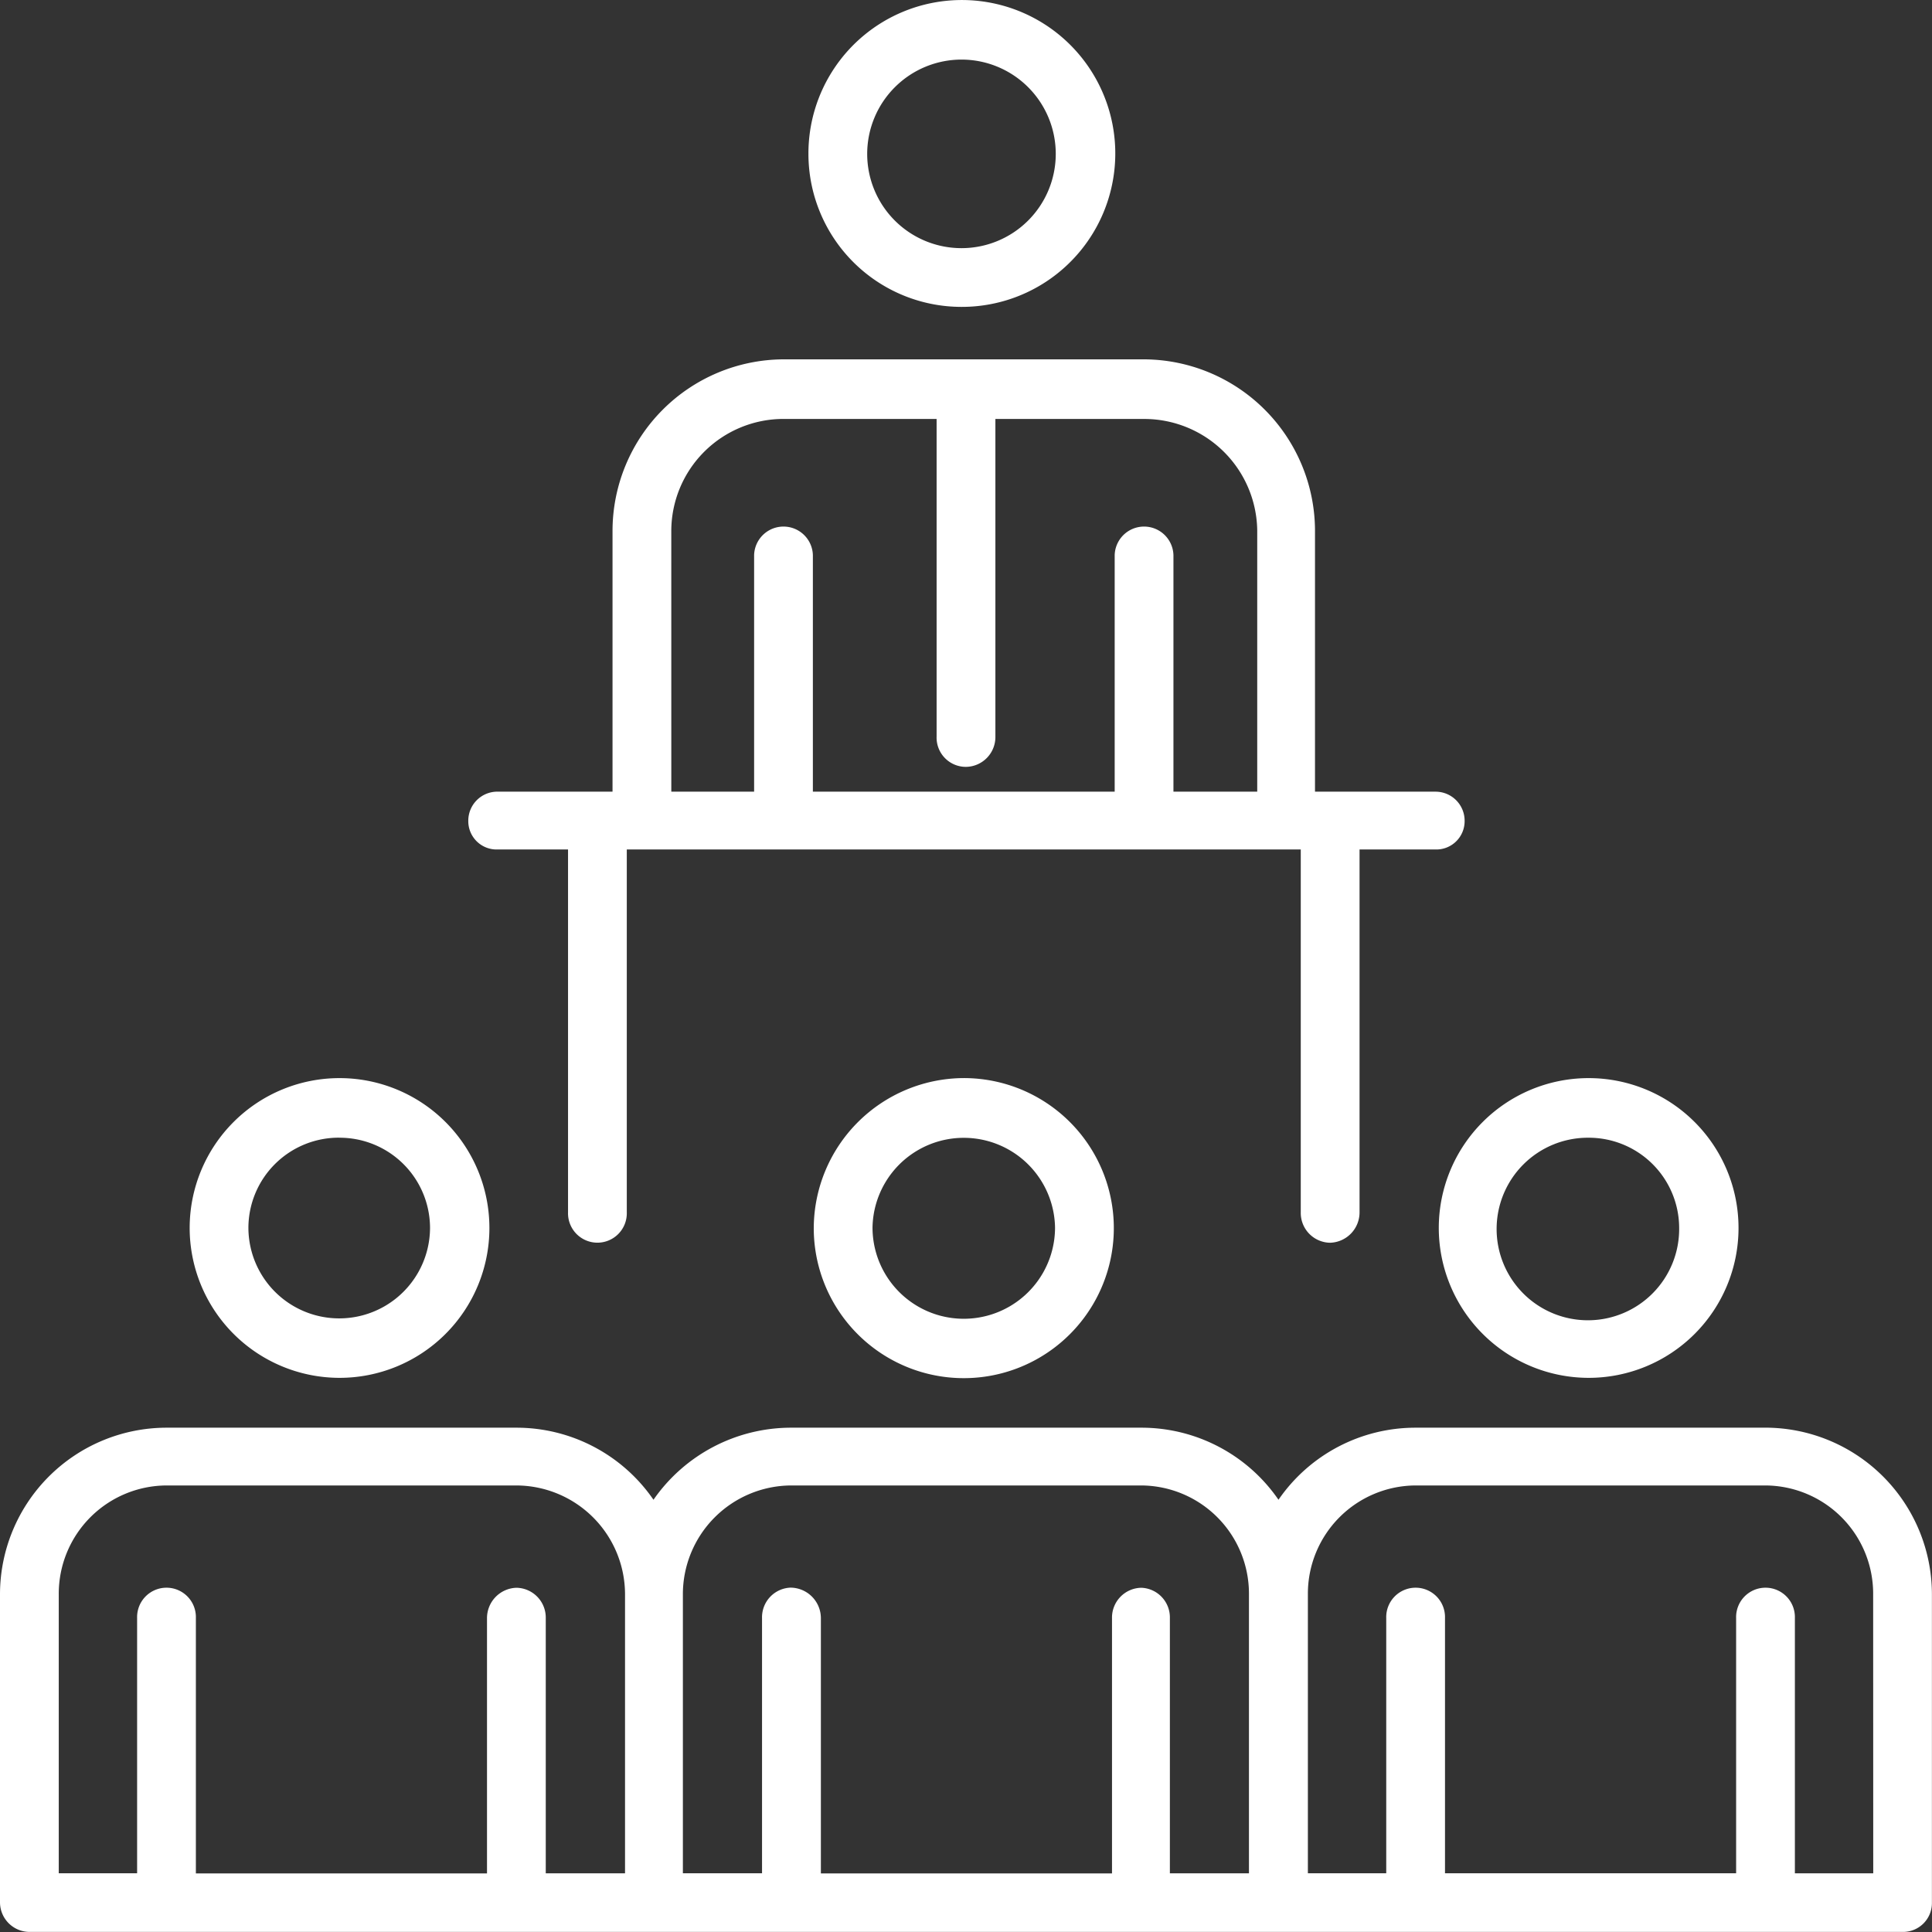 <svg xmlns="http://www.w3.org/2000/svg" width="70" height="70" viewBox="0 0 70 70">
  <rect x="0" y="0" width="70" height="70" fill="#333333" stroke="none"/>
  <path id="Path_18" data-name="Path 18" d="M32.073,101.342a5.436,5.436,0,1,0,5.419-5.414A5.456,5.456,0,0,0,32.073,101.342Zm8.742,0a3.306,3.306,0,1,1-6.613,0,3.307,3.307,0,0,1,6.613,0Zm-25.935,5.447a5.43,5.43,0,1,0-5.419-5.447A5.435,5.435,0,0,0,14.879,106.789Zm0-8.7a3.275,3.275,0,0,1,3.29,3.255,3.29,3.29,0,1,1-6.581,0A3.275,3.275,0,0,1,14.879,98.087Zm45.258,8.7a5.43,5.43,0,1,0-5.419-5.447A5.435,5.435,0,0,0,60.137,106.789Zm0-8.7a3.275,3.275,0,0,1,3.29,3.255,3.307,3.307,0,1,1-3.29-3.255Zm6.419,10.506H53.879a6.025,6.025,0,0,0-4.968,2.611,6.025,6.025,0,0,0-4.968-2.611H31.234a6.07,6.07,0,0,0-4.968,2.611,6.025,6.025,0,0,0-4.968-2.611H8.621a6.041,6.041,0,0,0-6.032,6.027V125.8a1.074,1.074,0,0,0,1.065,1.064h67.9a1.046,1.046,0,0,0,1.032-1.064V114.62A6.041,6.041,0,0,0,66.557,108.594Zm-45.258,5.8a1.1,1.1,0,0,0-1.065,1.1v9.249H9.686V115.49a1.065,1.065,0,1,0-2.129,0v9.249H4.718V114.62a3.922,3.922,0,0,1,3.9-3.932H21.3a3.949,3.949,0,0,1,3.935,3.932v10.12H22.363V115.49A1.08,1.08,0,0,0,21.3,114.395Zm22.645,0a1.08,1.08,0,0,0-1.065,1.1v9.249H32.331V115.49a1.108,1.108,0,0,0-1.1-1.1,1.074,1.074,0,0,0-1.032,1.1v9.249H27.331V114.62a3.943,3.943,0,0,1,3.9-3.932h12.71a3.922,3.922,0,0,1,3.9,3.932v10.12H44.976V115.49A1.075,1.075,0,0,0,43.944,114.395ZM70.46,124.74H67.621V115.49a1.065,1.065,0,1,0-2.129,0v9.249H54.944V115.49a1.065,1.065,0,1,0-2.129,0v9.249H49.976V114.62a3.922,3.922,0,0,1,3.9-3.932H66.557a3.922,3.922,0,0,1,3.9,3.932ZM37.428,67.986a5.559,5.559,0,1,0-5.548-5.543A5.546,5.546,0,0,0,37.428,67.986Zm0-8.96a3.416,3.416,0,1,1-3.419,3.416A3.42,3.42,0,0,1,37.428,59.026ZM20.621,87.645H23.17v13.149a1.065,1.065,0,1,0,2.129,0V87.645H49.718v13.149a1.08,1.08,0,0,0,1.065,1.1,1.1,1.1,0,0,0,1.065-1.1V87.645h2.742a1.026,1.026,0,0,0,1.065-1.031,1.053,1.053,0,0,0-1.065-1.063H50.234V76.107a6.22,6.22,0,0,0-6.194-6.22H30.976a6.22,6.22,0,0,0-6.194,6.22V85.55H20.621a1.053,1.053,0,0,0-1.065,1.063A1.026,1.026,0,0,0,20.621,87.645Zm6.29-11.538a4.066,4.066,0,0,1,4.065-4.061h5.548V83.552a1.06,1.06,0,0,0,1.065,1.1,1.081,1.081,0,0,0,1.065-1.1V72.047h5.387a4.094,4.094,0,0,1,4.1,4.061V85.55H45.105V76.978a1.065,1.065,0,0,0-2.129,0V85.55H32.041V76.978a1.065,1.065,0,0,0-2.129,0V85.55h-3Z" transform="translate(-2.589 -56.867)" fill="#fff"/>
</svg>
